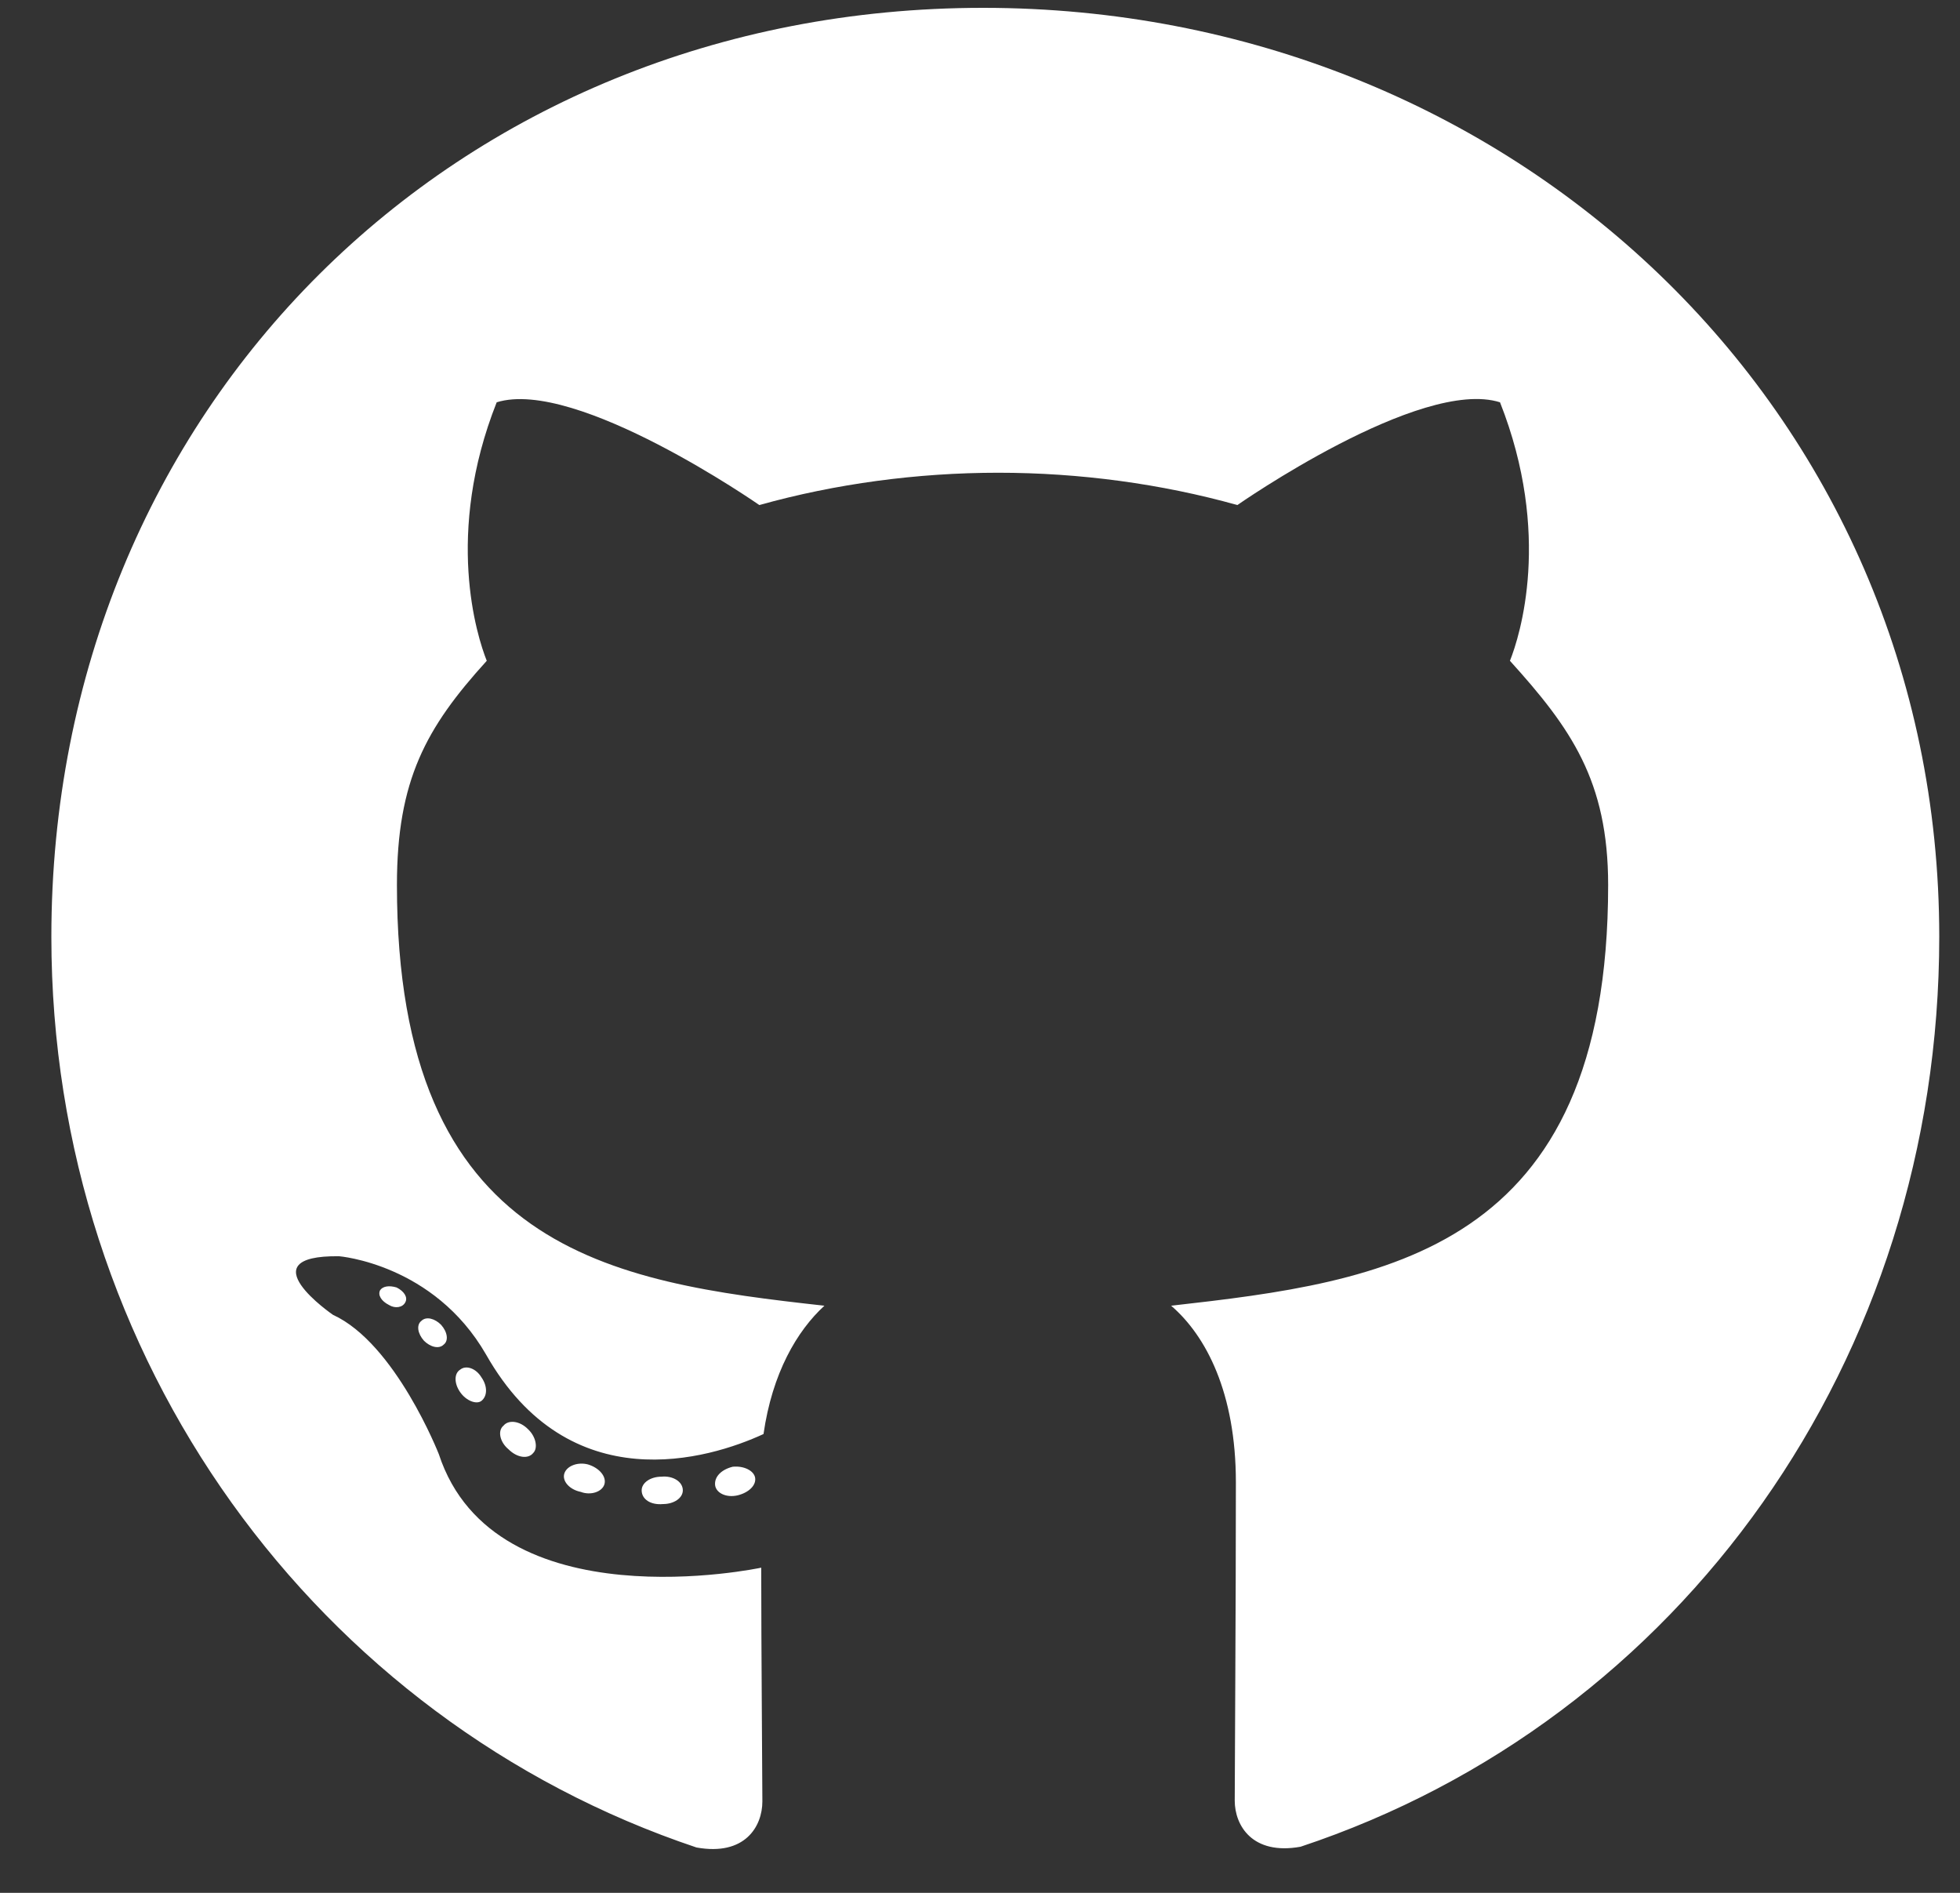 <svg width="29" height="28" viewBox="0 0 29 28" fill="none" xmlns="http://www.w3.org/2000/svg">
<rect x="0" y="0" width="29" height="28" fill="#333333" stroke="none"/>
<path d="M10.103 22.046C10.103 22.159 9.973 22.249 9.81 22.249C9.624 22.266 9.494 22.176 9.494 22.046C9.494 21.934 9.624 21.844 9.787 21.844C9.956 21.827 10.103 21.917 10.103 22.046ZM8.351 21.793C8.312 21.906 8.424 22.035 8.593 22.069C8.74 22.125 8.909 22.069 8.943 21.956C8.976 21.844 8.869 21.714 8.7 21.663C8.554 21.624 8.391 21.68 8.351 21.793ZM10.841 21.697C10.677 21.737 10.565 21.844 10.581 21.973C10.598 22.086 10.745 22.159 10.914 22.12C11.077 22.08 11.19 21.973 11.173 21.861C11.156 21.754 11.004 21.68 10.841 21.697ZM14.546 0.116C6.735 0.116 0.76 6.046 0.76 13.858C0.76 20.103 4.691 25.448 10.305 27.329C11.026 27.459 11.28 27.014 11.28 26.648C11.28 26.298 11.263 24.372 11.263 23.19C11.263 23.19 7.321 24.034 6.493 21.511C6.493 21.511 5.851 19.872 4.927 19.45C4.927 19.45 3.637 18.566 5.017 18.583C5.017 18.583 6.419 18.695 7.191 20.036C8.424 22.21 10.491 21.585 11.297 21.213C11.426 20.312 11.792 19.687 12.198 19.315C9.05 18.966 5.873 18.51 5.873 13.092C5.873 11.543 6.301 10.766 7.202 9.775C7.056 9.409 6.577 7.899 7.349 5.951C8.526 5.585 11.235 7.471 11.235 7.471C12.361 7.156 13.572 6.993 14.771 6.993C15.971 6.993 17.182 7.156 18.308 7.471C18.308 7.471 21.017 5.579 22.194 5.951C22.966 7.905 22.487 9.409 22.341 9.775C23.242 10.771 23.794 11.549 23.794 13.092C23.794 18.526 20.477 18.96 17.328 19.315C17.846 19.76 18.286 20.605 18.286 21.928C18.286 23.826 18.269 26.174 18.269 26.636C18.269 27.002 18.528 27.447 19.243 27.318C24.875 25.448 28.693 20.103 28.693 13.858C28.693 6.046 22.358 0.116 14.546 0.116ZM6.234 19.54C6.16 19.597 6.177 19.726 6.273 19.833C6.363 19.923 6.493 19.963 6.566 19.889C6.639 19.833 6.622 19.704 6.526 19.597C6.436 19.506 6.307 19.467 6.234 19.54ZM5.625 19.084C5.586 19.157 5.642 19.247 5.755 19.304C5.845 19.36 5.958 19.343 5.997 19.264C6.037 19.191 5.98 19.101 5.868 19.045C5.755 19.011 5.665 19.028 5.625 19.084ZM7.45 21.089C7.36 21.162 7.394 21.331 7.523 21.438C7.653 21.568 7.816 21.585 7.889 21.494C7.963 21.421 7.929 21.252 7.816 21.145C7.692 21.016 7.523 20.999 7.45 21.089ZM6.808 20.261C6.718 20.317 6.718 20.464 6.808 20.593C6.898 20.723 7.05 20.779 7.123 20.723C7.214 20.65 7.214 20.503 7.123 20.374C7.045 20.244 6.898 20.188 6.808 20.261Z" fill="white"/>
</svg>
